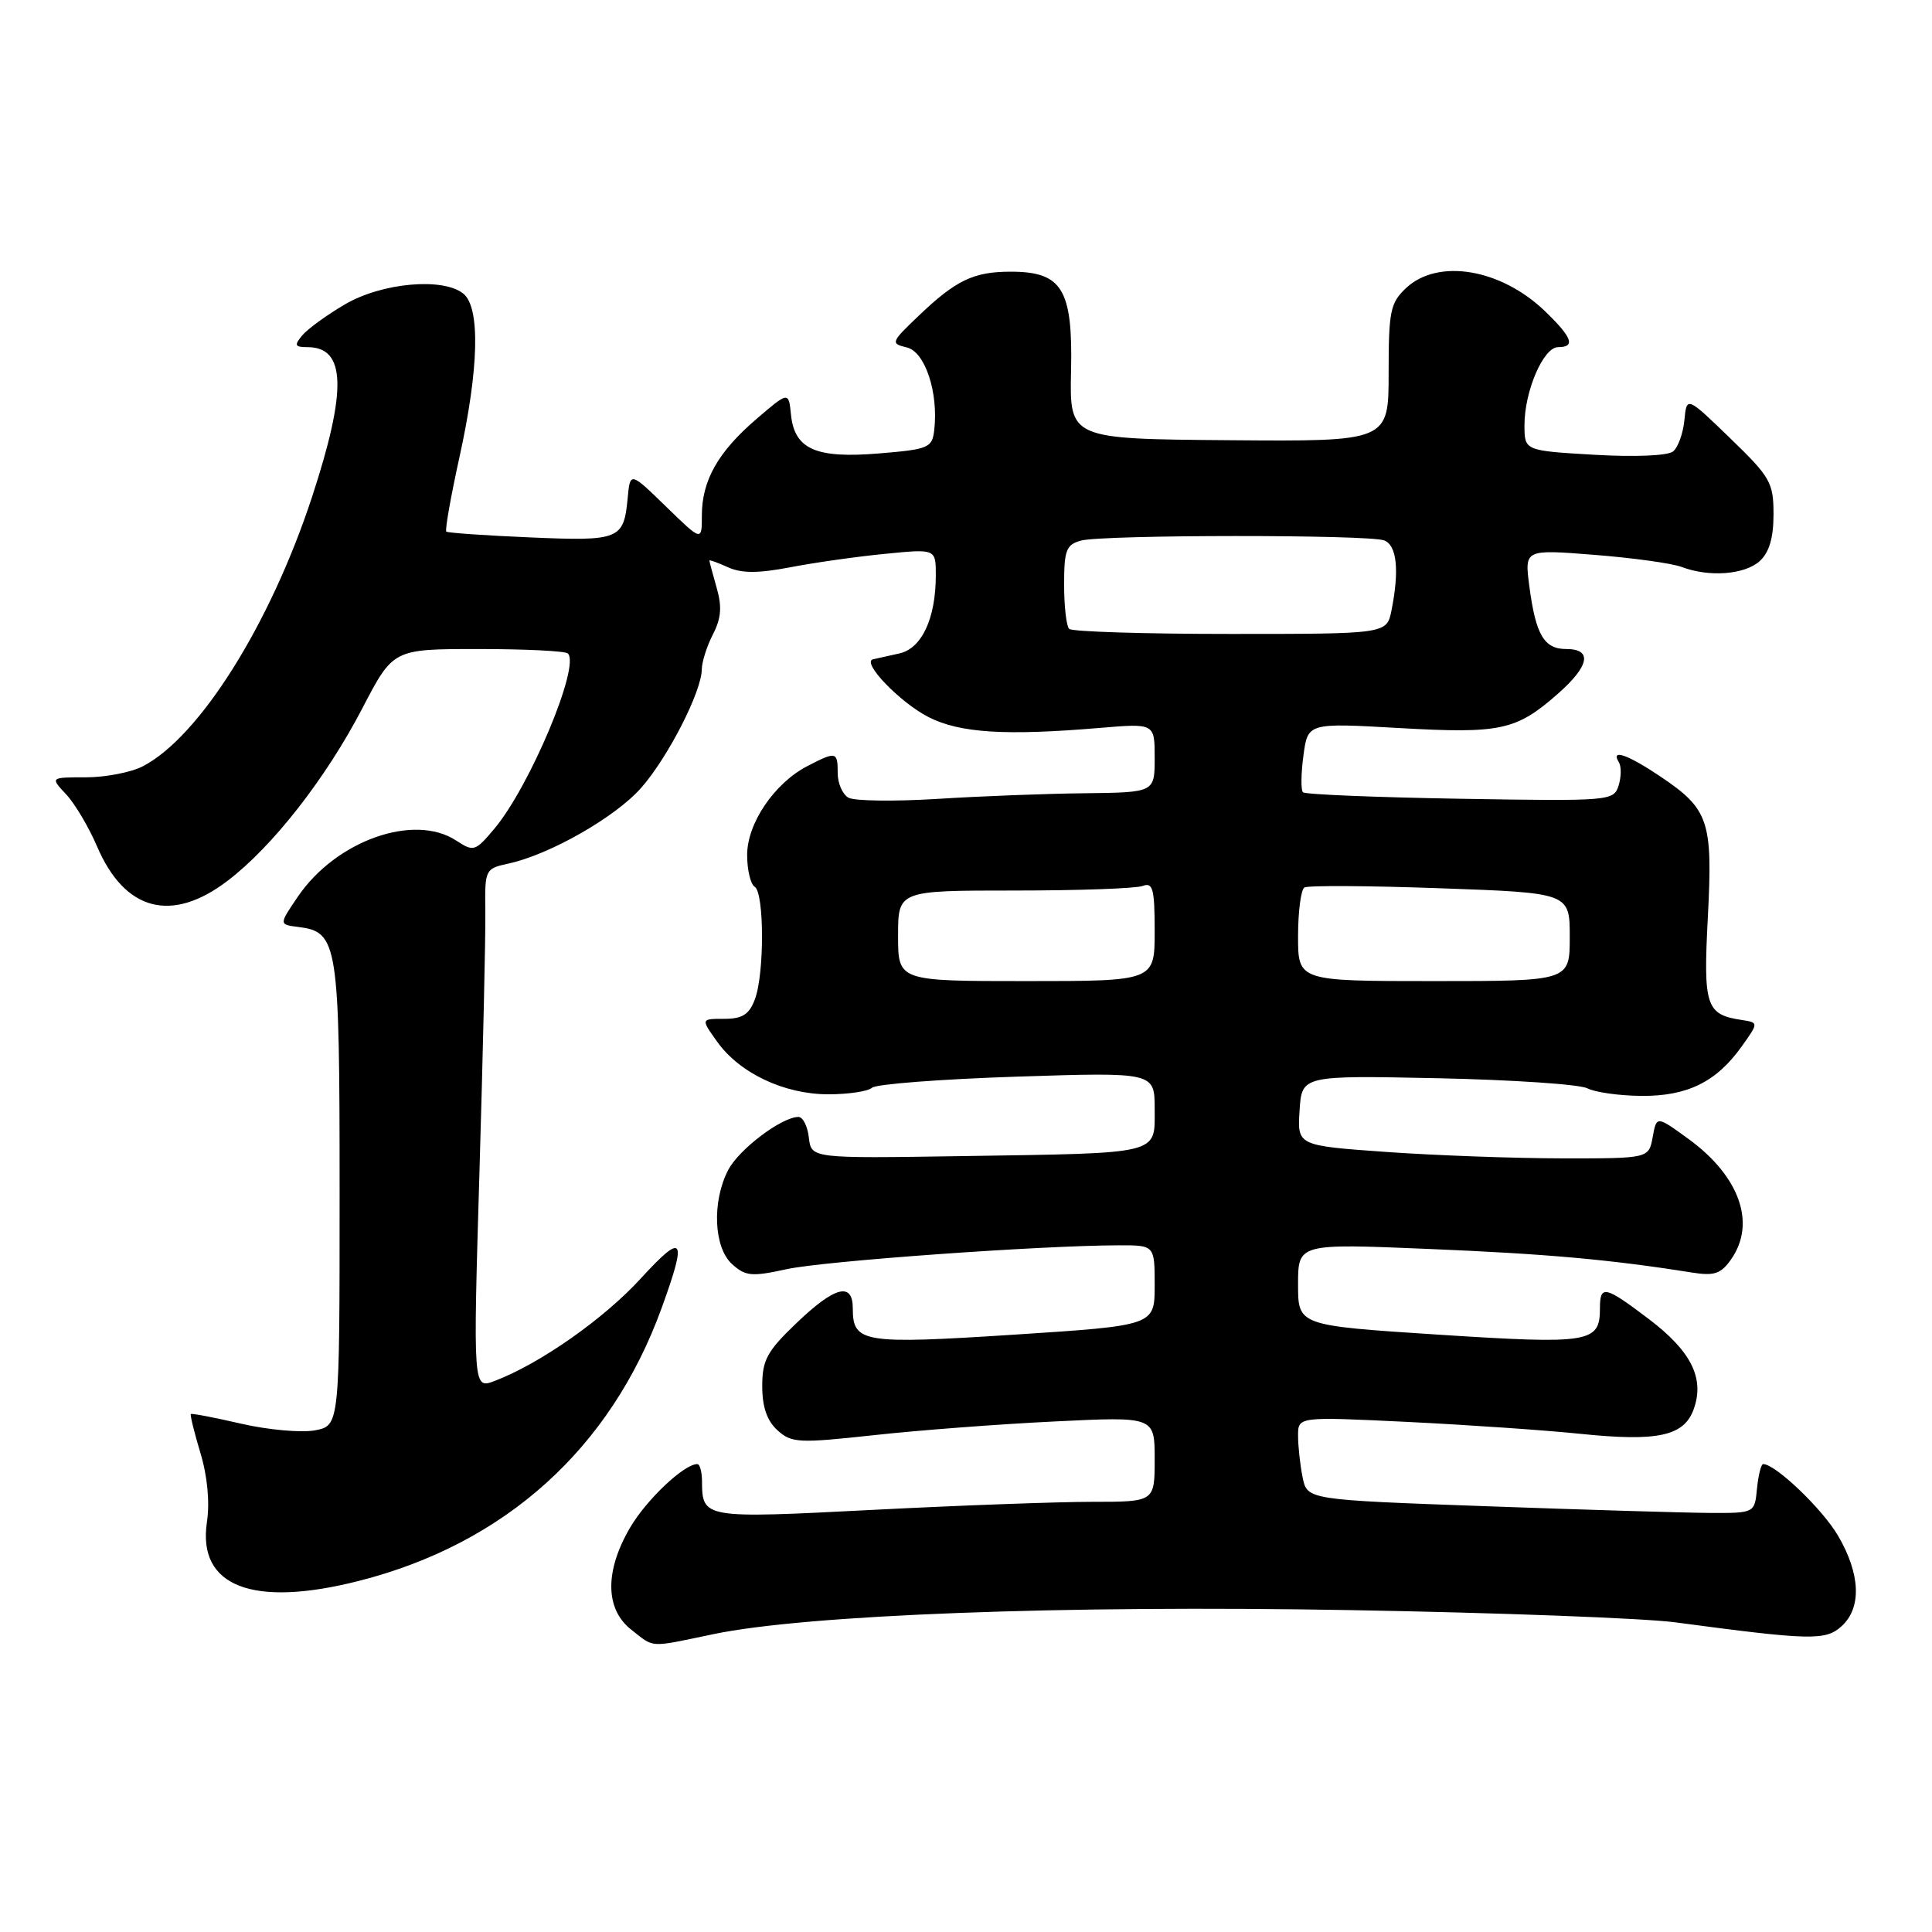 <?xml version="1.0" encoding="UTF-8" standalone="no"?>
<!DOCTYPE svg PUBLIC "-//W3C//DTD SVG 1.1//EN" "http://www.w3.org/Graphics/SVG/1.1/DTD/svg11.dtd" >
<svg xmlns="http://www.w3.org/2000/svg" xmlns:xlink="http://www.w3.org/1999/xlink" version="1.1" viewBox="0 0 256 256">
 <g >
 <path fill="currentColor"
d=" M 94.50 216.54 C 106.80 213.96 140.91 212.67 179.00 213.35 C 198.53 213.69 217.88 214.42 222.00 214.97 C 239.91 217.36 241.89 217.41 244.01 215.49 C 246.70 213.05 246.53 208.58 243.55 203.49 C 241.47 199.94 235.26 194.00 233.63 194.00 C 233.35 194.00 232.99 195.46 232.81 197.25 C 232.50 200.50 232.50 200.50 226.50 200.47 C 223.20 200.45 209.86 200.05 196.85 199.58 C 173.20 198.73 173.20 198.73 172.60 195.74 C 172.27 194.09 172.00 191.62 172.00 190.23 C 172.00 187.71 172.00 187.71 186.48 188.41 C 194.44 188.80 204.76 189.51 209.41 189.99 C 219.70 191.05 223.17 190.29 224.44 186.68 C 225.88 182.61 224.08 179.03 218.49 174.79 C 212.63 170.35 212.00 170.22 212.00 173.38 C 212.00 177.93 210.66 178.14 190.62 176.85 C 172.00 175.64 172.00 175.64 172.00 170.21 C 172.00 164.77 172.00 164.77 189.25 165.49 C 204.82 166.13 213.41 166.90 224.13 168.61 C 227.15 169.09 228.02 168.81 229.38 166.87 C 232.73 162.09 230.51 155.84 223.71 150.90 C 219.50 147.84 219.50 147.84 218.99 150.67 C 218.47 153.50 218.47 153.50 206.99 153.49 C 200.67 153.48 190.19 153.10 183.70 152.64 C 171.90 151.80 171.90 151.80 172.20 147.15 C 172.50 142.50 172.50 142.50 190.50 142.87 C 200.40 143.08 209.33 143.68 210.34 144.21 C 211.35 144.73 214.56 145.19 217.46 145.21 C 223.56 145.27 227.42 143.37 230.77 138.68 C 233.04 135.50 233.04 135.50 230.77 135.15 C 226.04 134.43 225.68 133.32 226.30 121.51 C 226.96 108.76 226.44 107.22 220.01 102.89 C 215.63 99.95 213.38 99.18 214.51 101.01 C 214.85 101.56 214.83 102.95 214.47 104.10 C 213.83 106.13 213.33 106.17 193.49 105.84 C 182.31 105.65 172.93 105.27 172.65 104.98 C 172.36 104.70 172.39 102.51 172.71 100.12 C 173.29 95.78 173.29 95.78 185.40 96.47 C 198.83 97.23 200.89 96.79 206.39 91.96 C 210.62 88.25 211.05 86.00 207.54 86.00 C 204.59 86.00 203.49 84.12 202.64 77.64 C 202.01 72.79 202.01 72.79 211.25 73.52 C 216.34 73.92 221.54 74.64 222.82 75.12 C 226.46 76.51 231.18 76.15 233.17 74.35 C 234.43 73.20 235.00 71.28 235.00 68.15 C 235.00 63.94 234.59 63.22 229.25 58.06 C 223.50 52.50 223.50 52.50 223.19 55.68 C 223.02 57.42 222.35 59.29 221.69 59.82 C 221.00 60.39 216.62 60.57 211.25 60.26 C 202.00 59.72 202.00 59.72 202.00 56.33 C 202.00 51.83 204.51 46.00 206.45 46.00 C 208.80 46.00 208.33 44.72 204.75 41.26 C 198.88 35.60 190.54 34.20 186.31 38.17 C 184.22 40.14 184.00 41.23 184.00 49.42 C 184.00 58.50 184.00 58.50 162.86 58.33 C 141.72 58.16 141.72 58.16 141.92 49.14 C 142.16 38.32 140.75 36.00 133.93 36.00 C 129.01 36.00 126.66 37.12 121.70 41.87 C 118.04 45.36 117.99 45.52 120.16 46.04 C 122.58 46.61 124.37 52.02 123.79 57.00 C 123.52 59.34 123.04 59.54 116.50 60.08 C 108.12 60.78 105.28 59.54 104.81 54.95 C 104.50 51.86 104.50 51.86 100.22 55.53 C 95.13 59.90 93.00 63.68 93.00 68.32 C 93.00 71.74 93.00 71.74 88.25 67.12 C 83.50 62.50 83.50 62.50 83.17 66.00 C 82.65 71.50 82.11 71.72 70.26 71.21 C 64.34 70.96 59.34 70.61 59.14 70.44 C 58.94 70.26 59.73 65.80 60.89 60.53 C 63.46 48.87 63.65 40.79 61.42 38.93 C 58.76 36.73 50.61 37.45 45.71 40.33 C 43.31 41.73 40.76 43.59 40.05 44.44 C 38.95 45.76 39.06 46.00 40.76 46.00 C 45.84 46.00 46.00 51.66 41.34 65.87 C 35.80 82.73 26.42 97.66 18.92 101.54 C 17.37 102.34 13.97 103.00 11.38 103.00 C 6.65 103.00 6.65 103.00 8.76 105.25 C 9.92 106.49 11.76 109.59 12.85 112.13 C 16.52 120.73 22.74 122.37 30.17 116.70 C 36.15 112.14 43.20 103.11 48.03 93.82 C 52.10 86.00 52.10 86.00 63.38 86.00 C 69.59 86.00 74.93 86.26 75.25 86.59 C 76.91 88.25 70.19 104.24 65.49 109.83 C 62.97 112.82 62.76 112.89 60.45 111.38 C 54.88 107.72 44.55 111.37 39.49 118.78 C 36.96 122.50 36.96 122.50 39.47 122.82 C 44.80 123.48 45.00 124.79 45.00 158.18 C 45.00 188.91 45.00 188.91 41.72 189.53 C 39.91 189.86 35.53 189.47 31.97 188.65 C 28.42 187.83 25.41 187.25 25.29 187.37 C 25.17 187.49 25.74 189.82 26.56 192.54 C 27.49 195.61 27.81 199.07 27.42 201.68 C 26.14 210.22 33.47 213.06 47.54 209.48 C 66.92 204.56 80.91 191.95 87.67 173.32 C 91.09 163.91 90.59 163.20 84.92 169.39 C 80.03 174.75 71.53 180.71 65.55 182.98 C 62.68 184.07 62.68 184.07 63.53 155.29 C 64.00 139.45 64.35 123.94 64.31 120.80 C 64.23 115.21 64.28 115.10 67.36 114.43 C 72.83 113.25 81.56 108.27 84.97 104.38 C 88.52 100.34 92.97 91.63 92.99 88.70 C 93.00 87.71 93.66 85.63 94.46 84.07 C 95.56 81.94 95.69 80.40 94.96 77.88 C 94.43 76.03 94.00 74.41 94.00 74.28 C 94.00 74.15 95.10 74.55 96.45 75.16 C 98.26 75.98 100.44 75.98 104.70 75.17 C 107.89 74.55 113.54 73.75 117.25 73.39 C 124.00 72.72 124.00 72.72 124.00 76.21 C 124.00 81.95 122.14 85.94 119.15 86.59 C 117.69 86.91 116.13 87.26 115.68 87.36 C 114.09 87.72 119.24 93.08 123.04 95.02 C 127.18 97.13 133.23 97.51 145.75 96.45 C 153.00 95.84 153.00 95.84 153.00 100.42 C 153.00 105.00 153.00 105.00 143.75 105.11 C 138.66 105.16 129.85 105.50 124.18 105.86 C 118.50 106.21 113.21 106.14 112.43 105.70 C 111.64 105.26 111.00 103.80 111.00 102.45 C 111.00 99.58 110.81 99.53 107.00 101.50 C 102.61 103.77 99.00 109.09 99.00 113.29 C 99.00 115.26 99.45 117.16 100.00 117.50 C 101.28 118.29 101.30 129.08 100.02 132.43 C 99.27 134.43 98.36 135.00 95.96 135.00 C 92.86 135.00 92.86 135.00 95.02 138.02 C 97.99 142.20 103.91 145.00 109.76 145.00 C 112.42 145.00 115.03 144.61 115.55 144.13 C 116.07 143.65 124.71 142.99 134.75 142.66 C 153.00 142.07 153.00 142.07 153.00 146.95 C 153.00 153.04 154.04 152.78 127.50 153.19 C 107.50 153.50 107.50 153.50 107.18 150.75 C 107.01 149.24 106.39 148.00 105.80 148.00 C 103.59 148.00 97.89 152.30 96.48 155.05 C 94.32 159.22 94.57 165.30 97.00 167.50 C 98.78 169.11 99.60 169.19 104.25 168.17 C 109.20 167.09 137.87 165.03 148.25 165.01 C 153.00 165.00 153.00 165.00 153.00 170.32 C 153.00 175.64 153.00 175.64 134.38 176.85 C 114.34 178.14 113.00 177.93 113.00 173.38 C 113.00 169.82 110.62 170.44 105.52 175.33 C 101.63 179.05 101.00 180.22 101.00 183.67 C 101.00 186.43 101.63 188.26 103.02 189.52 C 104.89 191.21 105.82 191.25 115.77 190.17 C 121.67 189.52 132.46 188.70 139.75 188.35 C 153.00 187.70 153.00 187.70 153.00 193.35 C 153.00 199.00 153.00 199.00 144.70 199.00 C 140.14 199.00 127.02 199.48 115.56 200.07 C 93.16 201.22 93.05 201.20 93.02 196.25 C 93.01 195.01 92.73 194.00 92.40 194.00 C 90.64 194.00 85.69 198.68 83.50 202.40 C 80.12 208.17 80.17 213.20 83.63 215.93 C 86.77 218.39 85.86 218.34 94.50 216.54 Z  M 119.00 124.00 C 119.00 118.00 119.00 118.00 134.42 118.00 C 142.90 118.00 150.55 117.73 151.42 117.39 C 152.76 116.88 153.00 117.78 153.00 123.39 C 153.00 130.00 153.00 130.00 136.00 130.00 C 119.00 130.00 119.00 130.00 119.00 124.00 Z  M 172.00 124.06 C 172.00 120.79 172.38 117.88 172.84 117.60 C 173.30 117.31 181.40 117.36 190.84 117.70 C 208.00 118.31 208.00 118.31 208.00 124.16 C 208.00 130.00 208.00 130.00 190.00 130.00 C 172.00 130.00 172.00 130.00 172.00 124.06 Z  M 141.67 83.33 C 141.30 82.97 141.00 80.32 141.00 77.45 C 141.00 72.89 141.28 72.16 143.25 71.63 C 146.20 70.84 181.37 70.82 183.42 71.61 C 185.09 72.25 185.44 75.57 184.38 80.88 C 183.75 84.00 183.75 84.00 163.04 84.00 C 151.65 84.00 142.03 83.70 141.67 83.33 Z "/>
</g>
</svg>